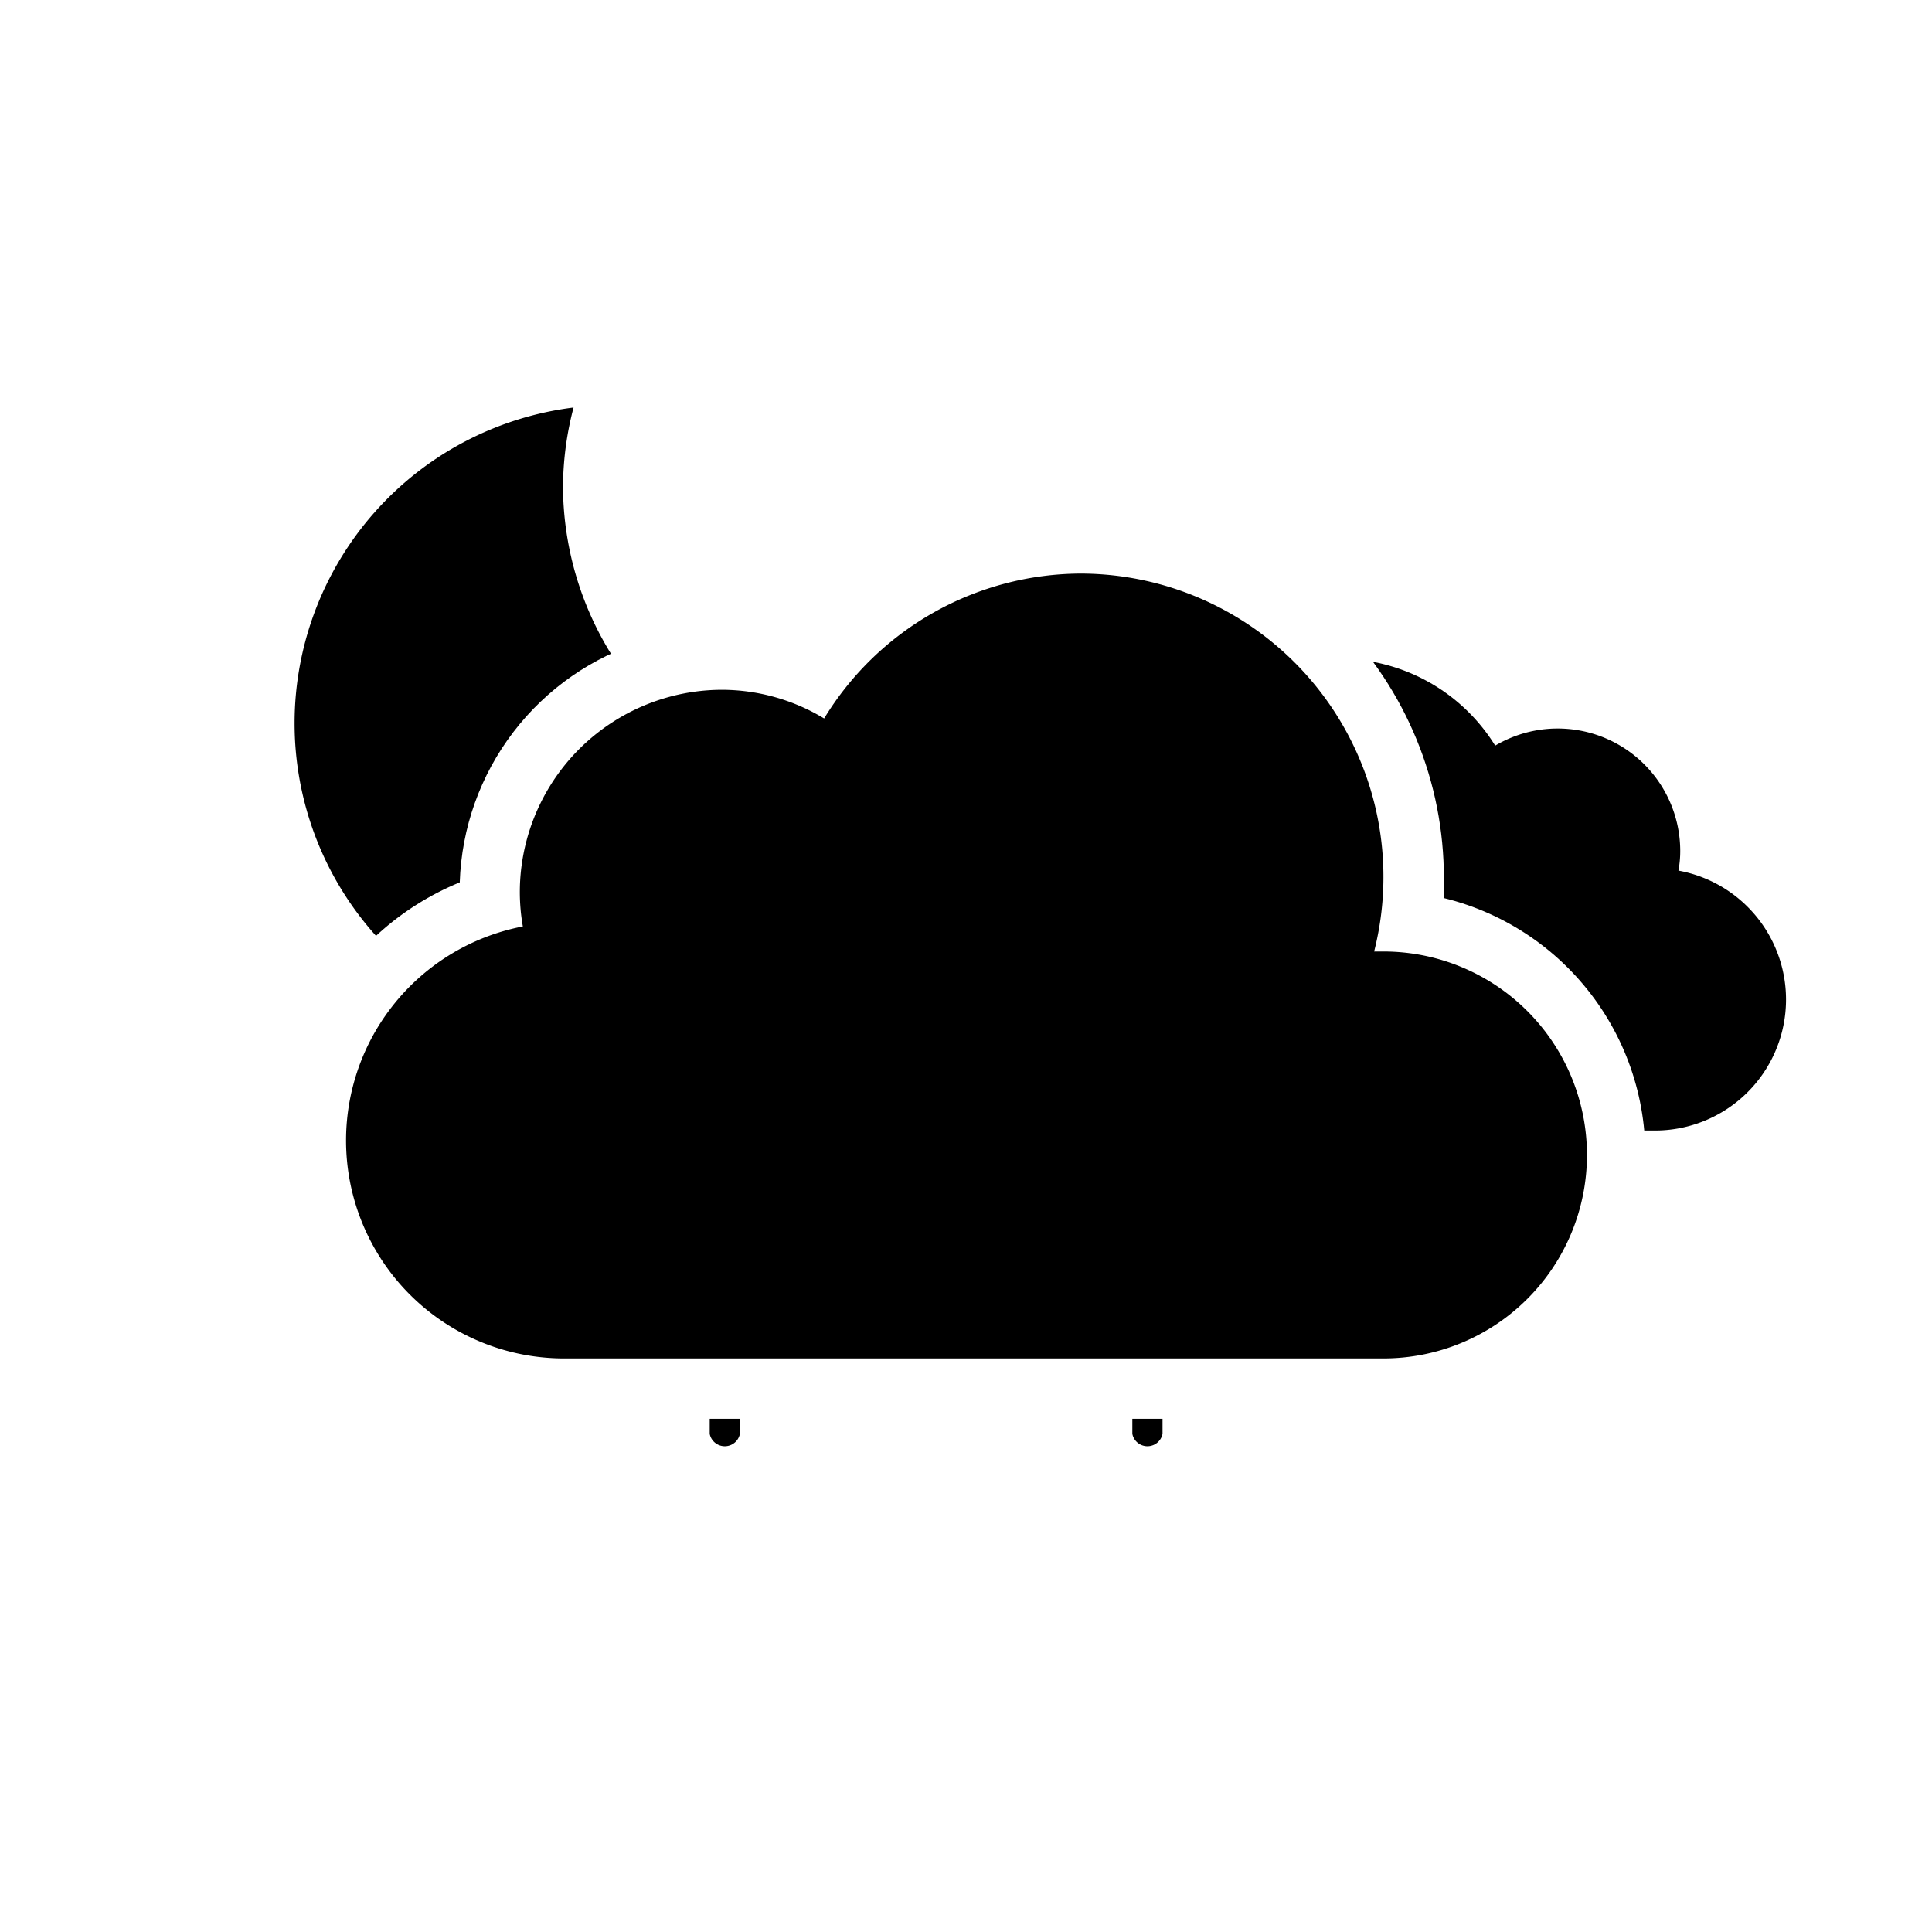 <svg xmlns="http://www.w3.org/2000/svg" viewBox="0 0 64 64"><defs><clipPath id="a"><path fill="none" d="M45.83 47a8.75 8.75 0 0 0 2-17.25v-.64A12.08 12.08 0 0 0 35.81 17a11.88 11.88 0 0 0-9.17 4.3 8.66 8.66 0 0 0-11.41 7.93A9.23 9.23 0 0 0 18.65 47v17H0V0h64v64H18.65V47z"/></clipPath></defs><g clip-path="url(#a)"><path d="M29.33 26.68a10.61 10.61 0 0 1-10.68-10.54A10.5 10.5 0 0 1 19 13.5a10.54 10.54 0 1 0 11.5 13.11 11.48 11.48 0 0 1-1.17.07zm4.9 6.77a4.05 4.05 0 0 0 4.05 4h16.51a4.34 4.34 0 0 0 .81-8.61 3.52 3.52 0 0 0 .06-.66 4.06 4.06 0 0 0-6.13-3.48 6.08 6.08 0 0 0-11.25 3.19 6.34 6.34 0 0 0 .18 1.46h-.18a4.05 4.05 0 0 0-4.05 4.1zm-7.78 12.37-.73-.41a1.59 1.59 0 0 0 0-.81l.73-.42a.49.49 0 0 0 .18-.68.51.51 0 0 0-.69-.18l-.72.41a1.66 1.66 0 0 0-.71-.41v-.82a.51.51 0 0 0-1 0v.83a1.74 1.74 0 0 0-.71.4l-.72-.41a.51.51 0 0 0-.69.18.49.49 0 0 0 .18.68l.73.41a1.59 1.59 0 0 0 0 .81l-.73.42a.49.49 0 0 0-.18.68.5.5 0 0 0 .44.25.47.47 0 0 0 .25-.07l.72-.41a2 2 0 0 0 .33.25 1.5 1.5 0 0 0 .38.15v.83a.51.51 0 0 0 1 0v-.83a1.74 1.74 0 0 0 .71-.4l.72.41a.47.47 0 0 0 .25.07.5.5 0 0 0 .44-.25.49.49 0 0 0-.18-.68zm-2.83-.17a.75.75 0 0 1 .38-1.4.75.75 0 0 1 .38.1.75.75 0 0 1 .28 1 .77.77 0 0 1-1.04.3zm16.83.17-.73-.41a1.59 1.59 0 0 0 0-.81l.73-.42a.49.49 0 0 0 .18-.68.51.51 0 0 0-.69-.18l-.72.41a1.66 1.66 0 0 0-.71-.41v-.82a.51.51 0 0 0-1 0v.83a1.74 1.74 0 0 0-.71.4l-.72-.41a.51.51 0 0 0-.69.18.49.49 0 0 0 .18.68l.73.41a1.59 1.59 0 0 0 0 .81l-.73.42a.49.49 0 0 0-.18.68.5.5 0 0 0 .44.25.47.47 0 0 0 .25-.07l.72-.41a2 2 0 0 0 .33.25 1.5 1.5 0 0 0 .38.15v.83a.51.51 0 0 0 1 0v-.83a1.74 1.74 0 0 0 .71-.4l.72.41a.47.47 0 0 0 .25.07.5.5 0 0 0 .44-.25.49.49 0 0 0-.18-.68zm-2.83-.17a.75.75 0 0 1 .38-1.4.75.75 0 0 1 .38.1.75.75 0 0 1 .28 1 .77.77 0 0 1-1.04.3z"/><path fill="none" stroke="#000" stroke-linecap="round" stroke-miterlimit="10" stroke-width="2" d="m24.08 45.01-.16.98M31.08 45.01l-.16.98M38.08 45.01l-.16.98"/></g><path d="M45.83 31.52h-.31A10.05 10.05 0 0 0 35.81 19a10 10 0 0 0-8.51 4.8 6.56 6.56 0 0 0-3.4-.95 6.71 6.71 0 0 0-6.68 6.74 6.62 6.62 0 0 0 .1 1.1A7.22 7.22 0 0 0 18.65 45h27.18a6.74 6.74 0 0 0 0-13.48z"/></svg>
